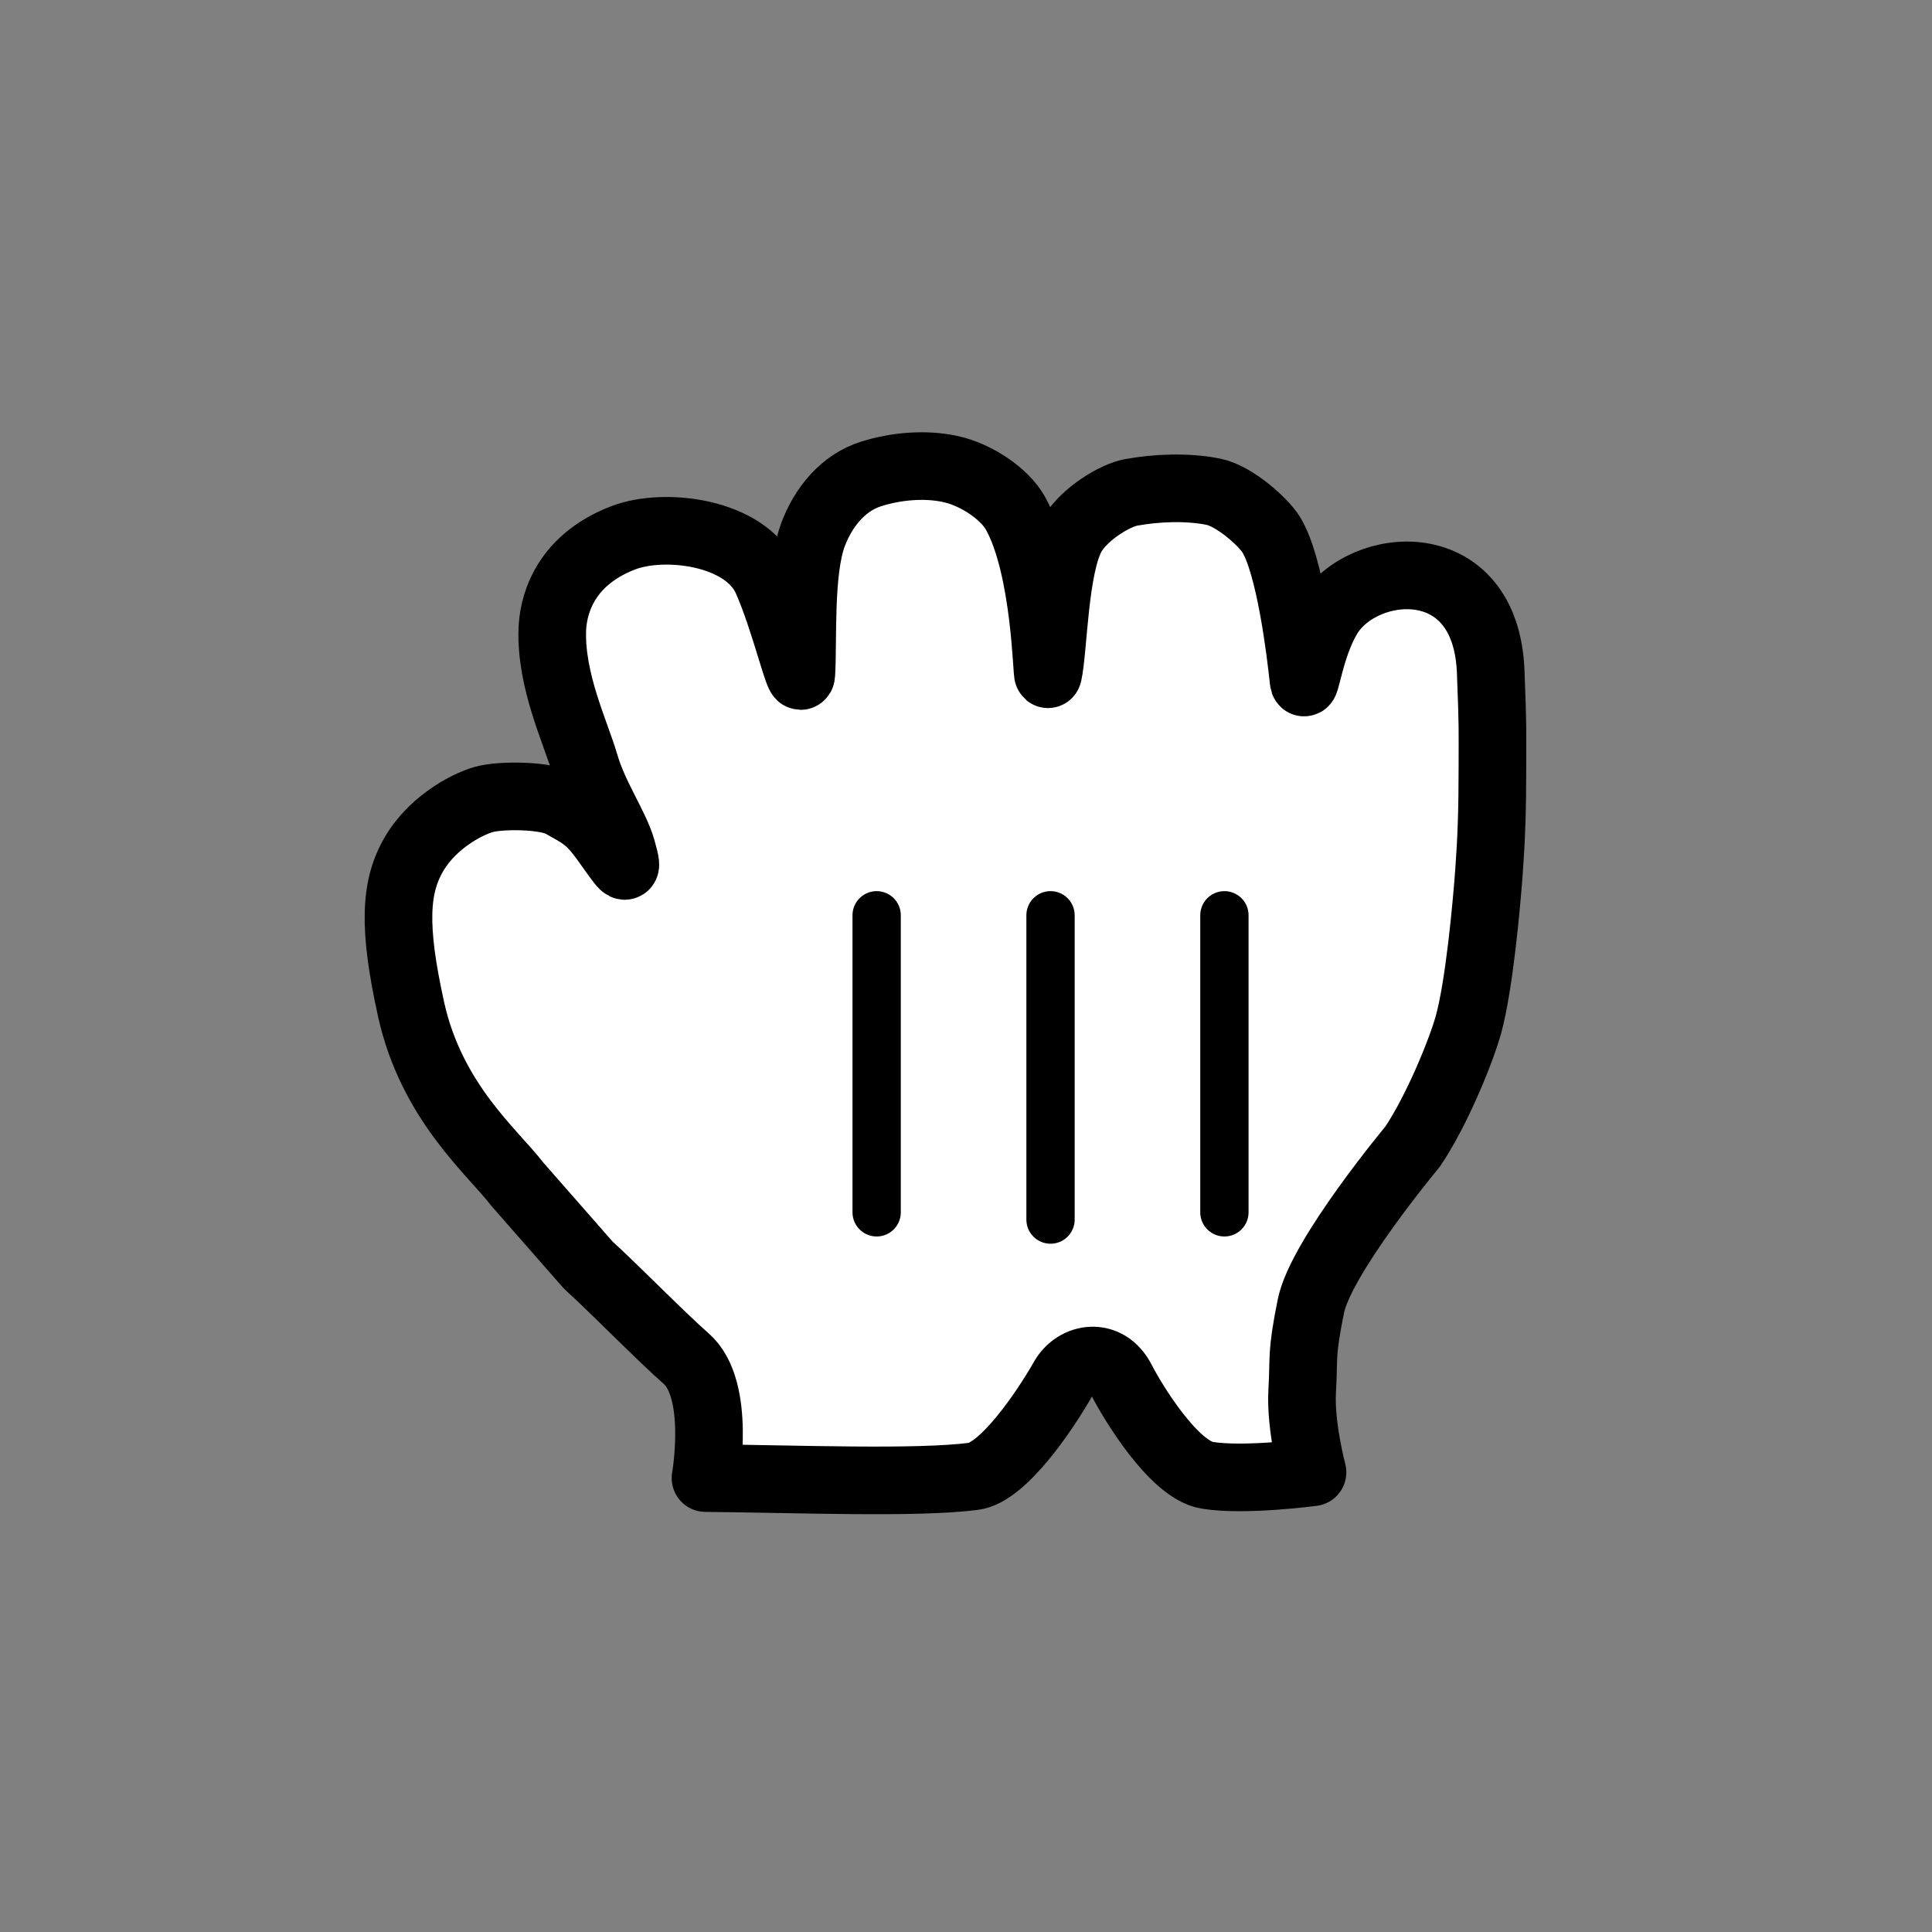 <svg width="200" height="200" viewBox="0 0 200 200" fill="none" xmlns="http://www.w3.org/2000/svg">
    <rect x="0" y="0" width="200" height="200" fill="#808080" stroke="none"/>
    <g opacity="0.01">
        <path opacity="0.01" d="M174 25H24V175H174V25Z" fill="white" />
    </g>
    <path fill-rule="evenodd" clip-rule="evenodd"
        d="M64.534 55.668C68.778 54.046 77.153 55.039 79.364 59.978C81.247 64.187 82.865 71.285 82.954 69.773C83.166 66.411 82.742 59.139 84.165 55.34C85.2 52.57 87.234 49.964 90.232 49.044C92.752 48.26 95.715 47.986 98.332 48.542C101.1 49.126 104.009 51.157 105.097 53.089C108.298 58.766 108.351 70.393 108.502 69.773C109.068 67.294 109.121 58.575 111.004 55.34C112.251 53.199 115.399 51.285 117.079 50.975C119.679 50.501 122.881 50.356 125.604 50.902C127.806 51.349 130.786 54.037 131.591 55.34C133.528 58.474 134.615 67.331 134.943 70.447C135.084 71.732 135.597 66.866 137.534 63.741C141.124 57.918 153.84 56.788 154.318 69.563C154.548 75.522 154.495 75.249 154.495 79.258C154.495 83.96 154.389 86.803 154.141 90.211C153.876 93.847 153.115 102.093 152.01 106.084C151.249 108.826 148.729 114.995 146.235 118.695C146.235 118.695 136.738 130.084 135.703 135.205C134.668 140.335 135.013 140.372 134.801 143.998C134.598 147.634 135.871 152.409 135.871 152.409C135.871 152.409 128.788 153.356 124.959 152.718C121.501 152.153 117.221 145.064 116.116 142.896C114.595 139.907 111.349 140.481 110.085 142.686C108.104 146.176 103.815 152.436 100.799 152.828C94.883 153.593 82.627 153.101 73.032 153.01C73.032 153.01 74.668 143.798 71.025 140.636C68.327 138.267 63.685 133.492 60.908 130.977L53.55 122.585C51.048 119.305 44.69 114.12 42.558 104.498C40.675 95.97 40.861 91.787 42.886 88.37C44.937 84.899 48.81 83.003 50.438 82.675C52.277 82.293 56.557 82.32 58.175 83.24C60.147 84.361 60.943 84.689 62.491 86.803C64.525 89.6 65.25 90.958 64.374 87.906C63.702 85.518 61.527 82.484 60.536 79.067C59.573 75.778 56.99 70.475 57.176 65.162C57.247 63.149 58.087 58.137 64.534 55.668Z"
        fill="white" />
    <path fill-rule="evenodd" clip-rule="evenodd"
        d="M64.534 55.668C68.778 54.046 77.153 55.039 79.364 59.978C81.247 64.187 82.865 71.285 82.954 69.773C83.166 66.411 82.742 59.139 84.165 55.34C85.2 52.57 87.234 49.964 90.232 49.044C92.752 48.26 95.715 47.986 98.332 48.542C101.1 49.126 104.009 51.157 105.097 53.089C108.298 58.766 108.351 70.393 108.502 69.773C109.068 67.294 109.121 58.575 111.004 55.34C112.251 53.199 115.399 51.285 117.079 50.975C119.679 50.501 122.881 50.356 125.604 50.902C127.806 51.349 130.786 54.037 131.591 55.34C133.528 58.474 134.615 67.331 134.943 70.447C135.084 71.732 135.597 66.866 137.534 63.741C141.124 57.918 153.84 56.788 154.318 69.563C154.548 75.522 154.495 75.249 154.495 79.258C154.495 83.96 154.389 86.803 154.141 90.211C153.876 93.847 153.115 102.093 152.01 106.084C151.249 108.826 148.729 114.995 146.235 118.695C146.235 118.695 136.738 130.084 135.703 135.205C134.668 140.335 135.013 140.372 134.801 143.998C134.598 147.634 135.871 152.409 135.871 152.409C135.871 152.409 128.788 153.356 124.959 152.718C121.501 152.153 117.221 145.064 116.116 142.896C114.595 139.907 111.349 140.481 110.085 142.686C108.104 146.176 103.815 152.436 100.799 152.828C94.883 153.593 82.627 153.101 73.032 153.01C73.032 153.01 74.668 143.798 71.025 140.636C68.327 138.267 63.685 133.492 60.908 130.977L53.55 122.585C51.048 119.305 44.69 114.12 42.558 104.498C40.675 95.97 40.861 91.787 42.886 88.37C44.937 84.899 48.81 83.003 50.438 82.675C52.277 82.293 56.557 82.32 58.175 83.24C60.147 84.361 60.943 84.689 62.491 86.803C64.525 89.6 65.25 90.958 64.374 87.906C63.702 85.518 61.527 82.484 60.536 79.067C59.573 75.778 56.99 70.475 57.176 65.162C57.247 63.149 58.087 58.137 64.534 55.668Z"
        stroke="black" stroke-width="7" stroke-linejoin="round" />
    <path d="M126.75 125.5V94.75" stroke="black" stroke-width="5" stroke-linecap="round" />
    <path d="M108.75 126.25V94.75" stroke="black" stroke-width="5" stroke-linecap="round" />
    <path d="M90.75 94.75V125.5" stroke="black" stroke-width="5" stroke-linecap="round" />
</svg>